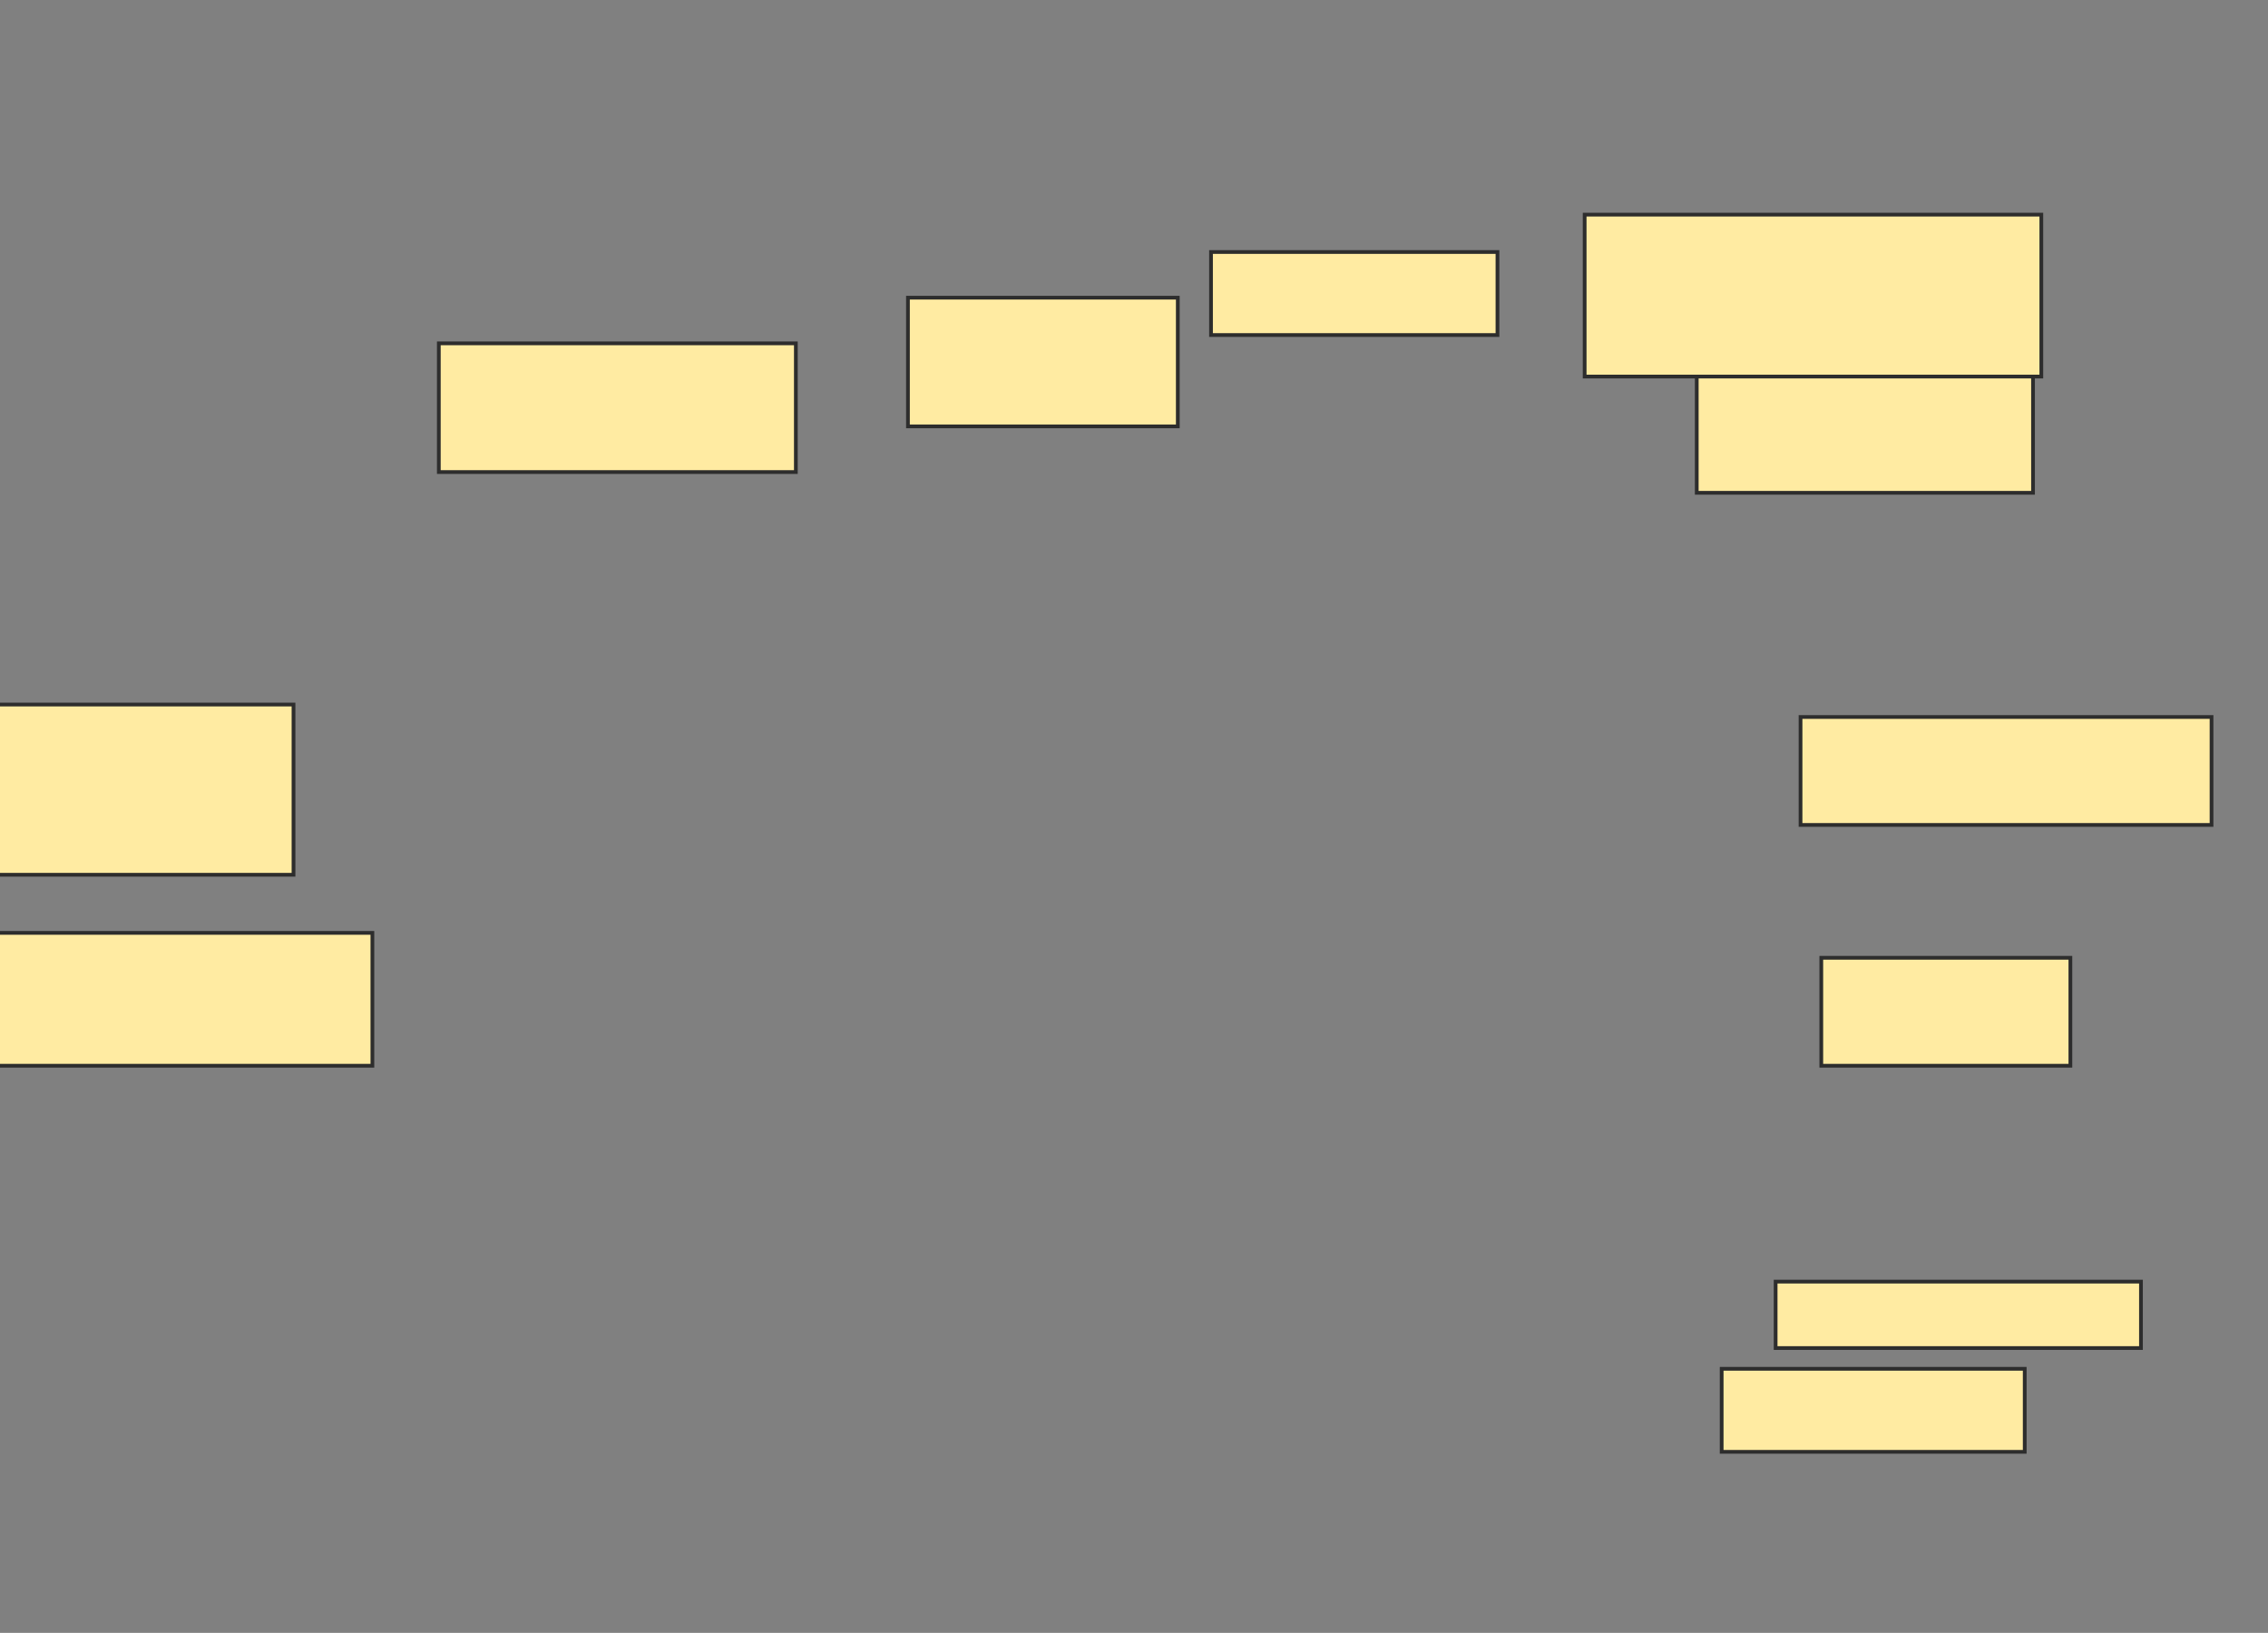 <svg height="437" width="607" xmlns="http://www.w3.org/2000/svg">
 <rect width="100%" height="100%" fill="#808080" stroke="none"/>
 <!-- Created with Image Occlusion Enhanced -->
 <g>
  <title>Labels</title>
 </g>
 <g>
  <title>Masks</title>
  <rect fill="#FFEBA2" height="34.444" id="b26b70c44d4a4373992a72cc60c0099a-oa-1" stroke="#2D2D2D" width="72.222" x="243" y="79.667"/>
  <rect fill="#FFEBA2" height="34.444" id="b26b70c44d4a4373992a72cc60c0099a-oa-2" stroke="#2D2D2D" width="95.556" x="117.444" y="91.889"/>
  <rect fill="#FFEBA2" height="35.556" id="b26b70c44d4a4373992a72cc60c0099a-oa-3" stroke="#2D2D2D" width="102.222" x="-2.556" y="249.667"/>
  <rect fill="#FFEBA2" height="28.889" id="b26b70c44d4a4373992a72cc60c0099a-oa-4" stroke="#2D2D2D" width="66.667" x="487.444" y="256.333"/>
  <rect fill="#FFEBA2" height="22.222" id="b26b70c44d4a4373992a72cc60c0099a-oa-5" stroke="#2D2D2D" width="76.667" x="324.111" y="67.444"/>
  <rect fill="#FFEBA2" height="43.333" id="b26b70c44d4a4373992a72cc60c0099a-oa-6" stroke="#2D2D2D" width="122.222" x="424.111" y="57.444"/>
  <rect fill="#FFEBA2" height="31.111" id="b26b70c44d4a4373992a72cc60c0099a-oa-7" stroke="#2D2D2D" width="90" x="454.111" y="100.778"/>
  <rect fill="#FFEBA2" height="28.889" id="b26b70c44d4a4373992a72cc60c0099a-oa-8" stroke="#2D2D2D" width="110" x="481.889" y="191.889"/>
  <rect fill="#FFEBA2" height="17.778" id="b26b70c44d4a4373992a72cc60c0099a-oa-9" stroke="#2D2D2D" width="97.778" x="475.222" y="343"/>
  <rect fill="#FFEBA2" height="22.222" id="b26b70c44d4a4373992a72cc60c0099a-oa-10" stroke="#2D2D2D" width="81.111" x="460.778" y="366.333"/>
  <rect fill="#FFEBA2" height="45.556" id="b26b70c44d4a4373992a72cc60c0099a-oa-11" stroke="#2D2D2D" width="80" x="-1.444" y="188.556"/>
 </g>
</svg>